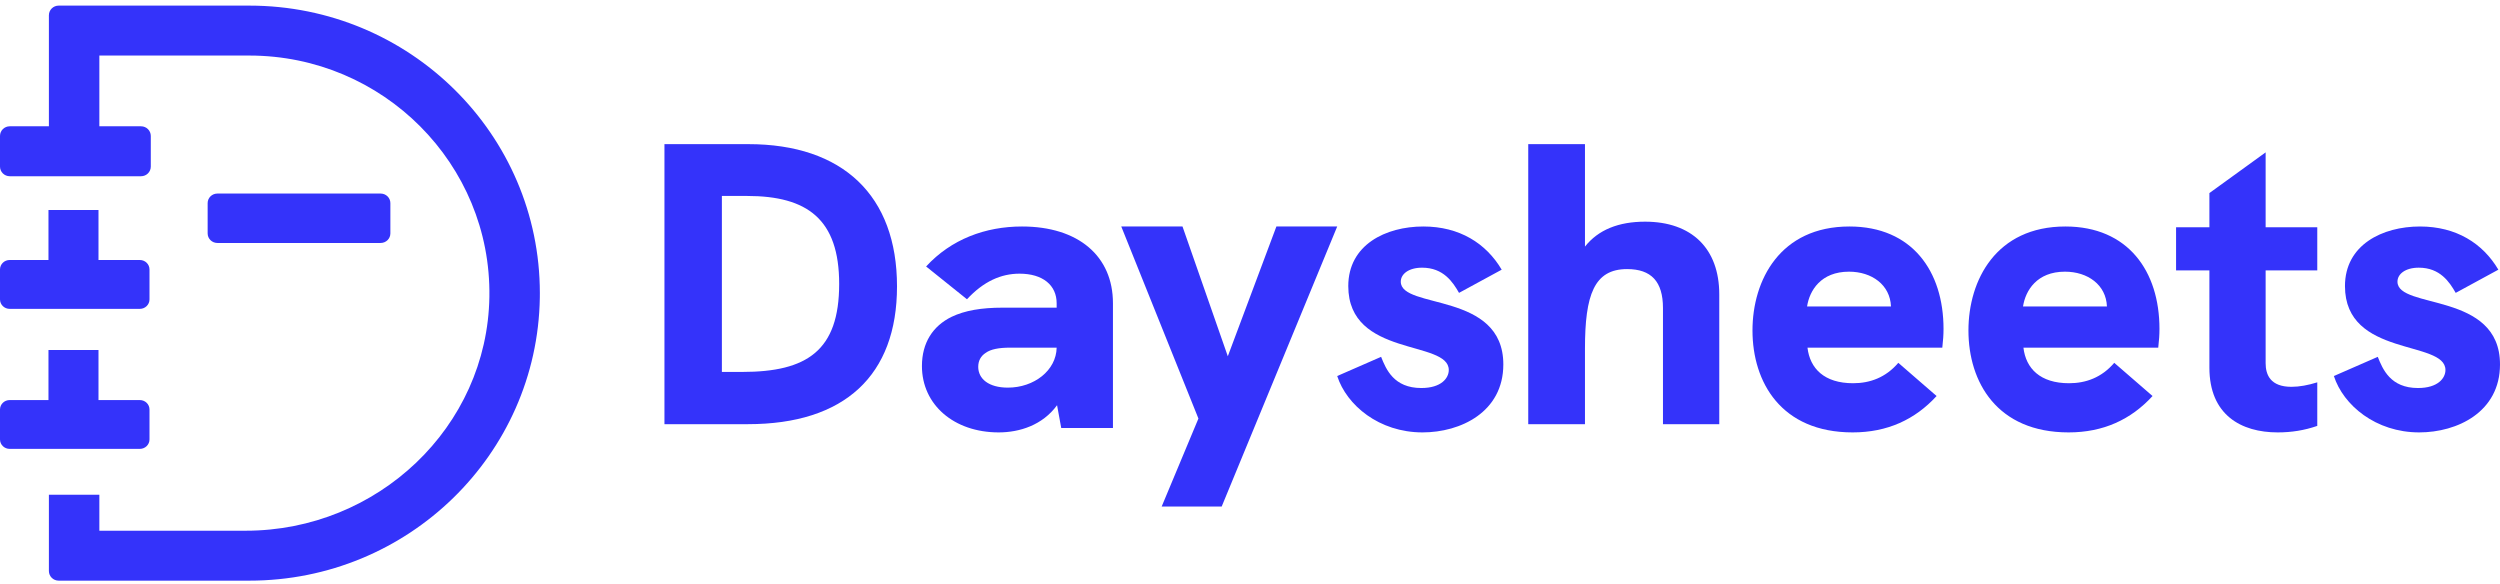 <svg width="154" height="36" viewBox="0 0 154 36" fill="none" xmlns="http://www.w3.org/2000/svg">
<path fill-rule="evenodd" clip-rule="evenodd" d="M45.722 22.911C49.711 22.911 51.693 21.6 51.693 17.491C51.693 13.507 49.736 12.071 46.023 12.071H44.468V22.911H45.722ZM40.93 8.879H46.098C51.919 8.879 55.256 12.047 55.256 17.64C55.256 23.134 52.019 26.129 46.073 26.129H40.93V8.879Z" fill="#3433FA"/>
<path fill-rule="evenodd" clip-rule="evenodd" d="M65.09 21.415H62.238C61.518 21.415 61.03 21.513 60.722 21.735C60.414 21.932 60.259 22.227 60.259 22.597C60.259 23.336 60.902 23.878 62.084 23.878C63.702 23.878 65.064 22.818 65.09 21.415ZM68.558 18.681V26.365H65.372L65.115 24.961C64.216 26.193 62.803 26.636 61.518 26.636C58.769 26.636 56.791 24.937 56.791 22.548C56.791 21.119 57.459 20.085 58.615 19.518C59.437 19.124 60.465 18.952 61.75 18.952H65.09V18.681C65.09 17.573 64.242 16.858 62.803 16.858C61.672 16.858 60.594 17.326 59.566 18.435L57.048 16.415C58.589 14.74 60.696 13.952 62.957 13.952C66.426 13.952 68.558 15.774 68.558 18.681Z" fill="#3433FA"/>
<path fill-rule="evenodd" clip-rule="evenodd" d="M73.823 25.782L69.07 13.952H72.842L75.633 21.946L78.626 13.952H82.372L75.256 31.202H71.559L73.823 25.782Z" fill="#3433FA"/>
<path fill-rule="evenodd" clip-rule="evenodd" d="M82.372 23.163L85.076 21.981C85.379 22.745 85.859 23.902 87.551 23.902C88.79 23.902 89.245 23.286 89.245 22.794C89.245 20.922 83.054 22.03 83.054 17.622C83.054 15.085 85.353 13.952 87.678 13.952C89.901 13.952 91.543 14.986 92.504 16.612L89.876 18.041C89.497 17.376 88.916 16.489 87.602 16.489C86.768 16.489 86.288 16.883 86.288 17.351C86.288 19.075 92.605 17.942 92.605 22.449C92.605 25.38 89.977 26.636 87.627 26.636C84.949 26.636 82.953 24.961 82.372 23.163Z" fill="#3433FA"/>
<path fill-rule="evenodd" clip-rule="evenodd" d="M105.907 18.135V26.129H102.439V18.976C102.439 17.343 101.719 16.576 100.229 16.576C98.199 16.576 97.634 18.16 97.634 21.476V26.129H94.14V8.879H97.634V15.19C98.456 14.15 99.715 13.655 101.334 13.655C104.212 13.655 105.907 15.313 105.907 18.135Z" fill="#3433FA"/>
<path fill-rule="evenodd" clip-rule="evenodd" d="M116.484 18.878C116.434 17.548 115.305 16.735 113.9 16.735C112.168 16.735 111.466 17.893 111.316 18.878H116.484ZM119.646 21.415H111.341C111.491 22.695 112.369 23.607 114.151 23.607C115.18 23.607 116.158 23.262 116.936 22.35L119.294 24.395C117.964 25.848 116.258 26.636 114.126 26.636C109.71 26.636 107.953 23.533 107.953 20.356C107.953 17.253 109.659 13.952 113.925 13.952C117.789 13.952 119.721 16.711 119.721 20.257C119.721 20.627 119.696 20.971 119.646 21.415Z" fill="#3433FA"/>
<path fill-rule="evenodd" clip-rule="evenodd" d="M129.787 18.878C129.737 17.548 128.607 16.735 127.202 16.735C125.471 16.735 124.769 17.893 124.618 18.878H129.787ZM132.948 21.415H124.643C124.794 22.695 125.672 23.607 127.453 23.607C128.482 23.607 129.46 23.262 130.238 22.35L132.597 24.395C131.267 25.848 129.561 26.636 127.428 26.636C123.012 26.636 121.256 23.533 121.256 20.356C121.256 17.253 122.962 13.952 127.227 13.952C131.091 13.952 133.023 16.711 133.023 20.257C133.023 20.627 132.998 20.971 132.948 21.415Z" fill="#3433FA"/>
<path fill-rule="evenodd" clip-rule="evenodd" d="M139.563 16.657V22.374C139.563 23.101 139.87 23.828 141.153 23.828C141.641 23.828 142.18 23.728 142.744 23.552V26.235C141.949 26.511 141.153 26.636 140.307 26.636C138.049 26.636 136.099 25.558 136.099 22.649V16.657H134.046V13.999H136.099V11.893L139.563 9.386V13.999H142.744V16.657H139.563Z" fill="#3433FA"/>
<path fill-rule="evenodd" clip-rule="evenodd" d="M143.767 23.163L146.471 21.981C146.774 22.745 147.254 23.902 148.947 23.902C150.185 23.902 150.64 23.286 150.64 22.794C150.64 20.922 144.45 22.03 144.45 17.622C144.45 15.085 146.749 13.952 149.073 13.952C151.297 13.952 152.939 14.986 153.899 16.612L151.271 18.041C150.892 17.376 150.311 16.489 148.998 16.489C148.164 16.489 147.684 16.883 147.684 17.351C147.684 19.075 154 17.942 154 22.449C154 25.38 151.372 26.636 149.023 26.636C146.345 26.636 144.349 24.961 143.767 23.163Z" fill="#3433FA"/>
<path fill-rule="evenodd" clip-rule="evenodd" d="M15.361 0.346C25.244 0.346 33.255 8.275 33.255 18.057L33.253 18.35C33.095 27.997 25.145 35.768 15.361 35.768H3.612C3.281 35.768 3.012 35.502 3.012 35.174V30.474H6.12V32.692H15.137C23.251 32.692 30.022 26.314 30.146 18.284C30.272 10.111 23.591 3.422 15.361 3.422H6.12V7.78H8.689C9.021 7.78 9.289 8.046 9.289 8.374V10.262C9.289 10.59 9.021 10.856 8.689 10.856H0.6C0.269 10.856 8.75153e-05 10.59 8.75153e-05 10.262V8.374C8.75153e-05 8.046 0.269 7.78 0.6 7.78H3.012V0.94C3.012 0.612 3.281 0.346 3.612 0.346H15.361ZM6.067 21.562V24.644H8.614C8.943 24.644 9.209 24.904 9.209 25.225V27.07C9.209 27.39 8.943 27.651 8.614 27.651H0.595C0.266 27.651 0 27.39 0 27.07V25.225C0 24.904 0.266 24.644 0.595 24.644H2.986V21.562H6.067ZM6.067 12.937V16.016H8.614C8.943 16.016 9.209 16.277 9.209 16.598V18.444C9.209 18.765 8.943 19.026 8.614 19.026H0.595C0.266 19.026 0 18.765 0 18.444V16.598C0 16.277 0.266 16.016 0.595 16.016H2.986V12.937H6.067ZM23.446 11.923C23.778 11.923 24.047 12.186 24.047 12.511V14.379C24.047 14.704 23.778 14.967 23.446 14.967H13.391C13.059 14.967 12.791 14.704 12.791 14.379V12.511C12.791 12.186 13.059 11.923 13.391 11.923H23.446Z" fill="#3433FA"/>
</svg>
